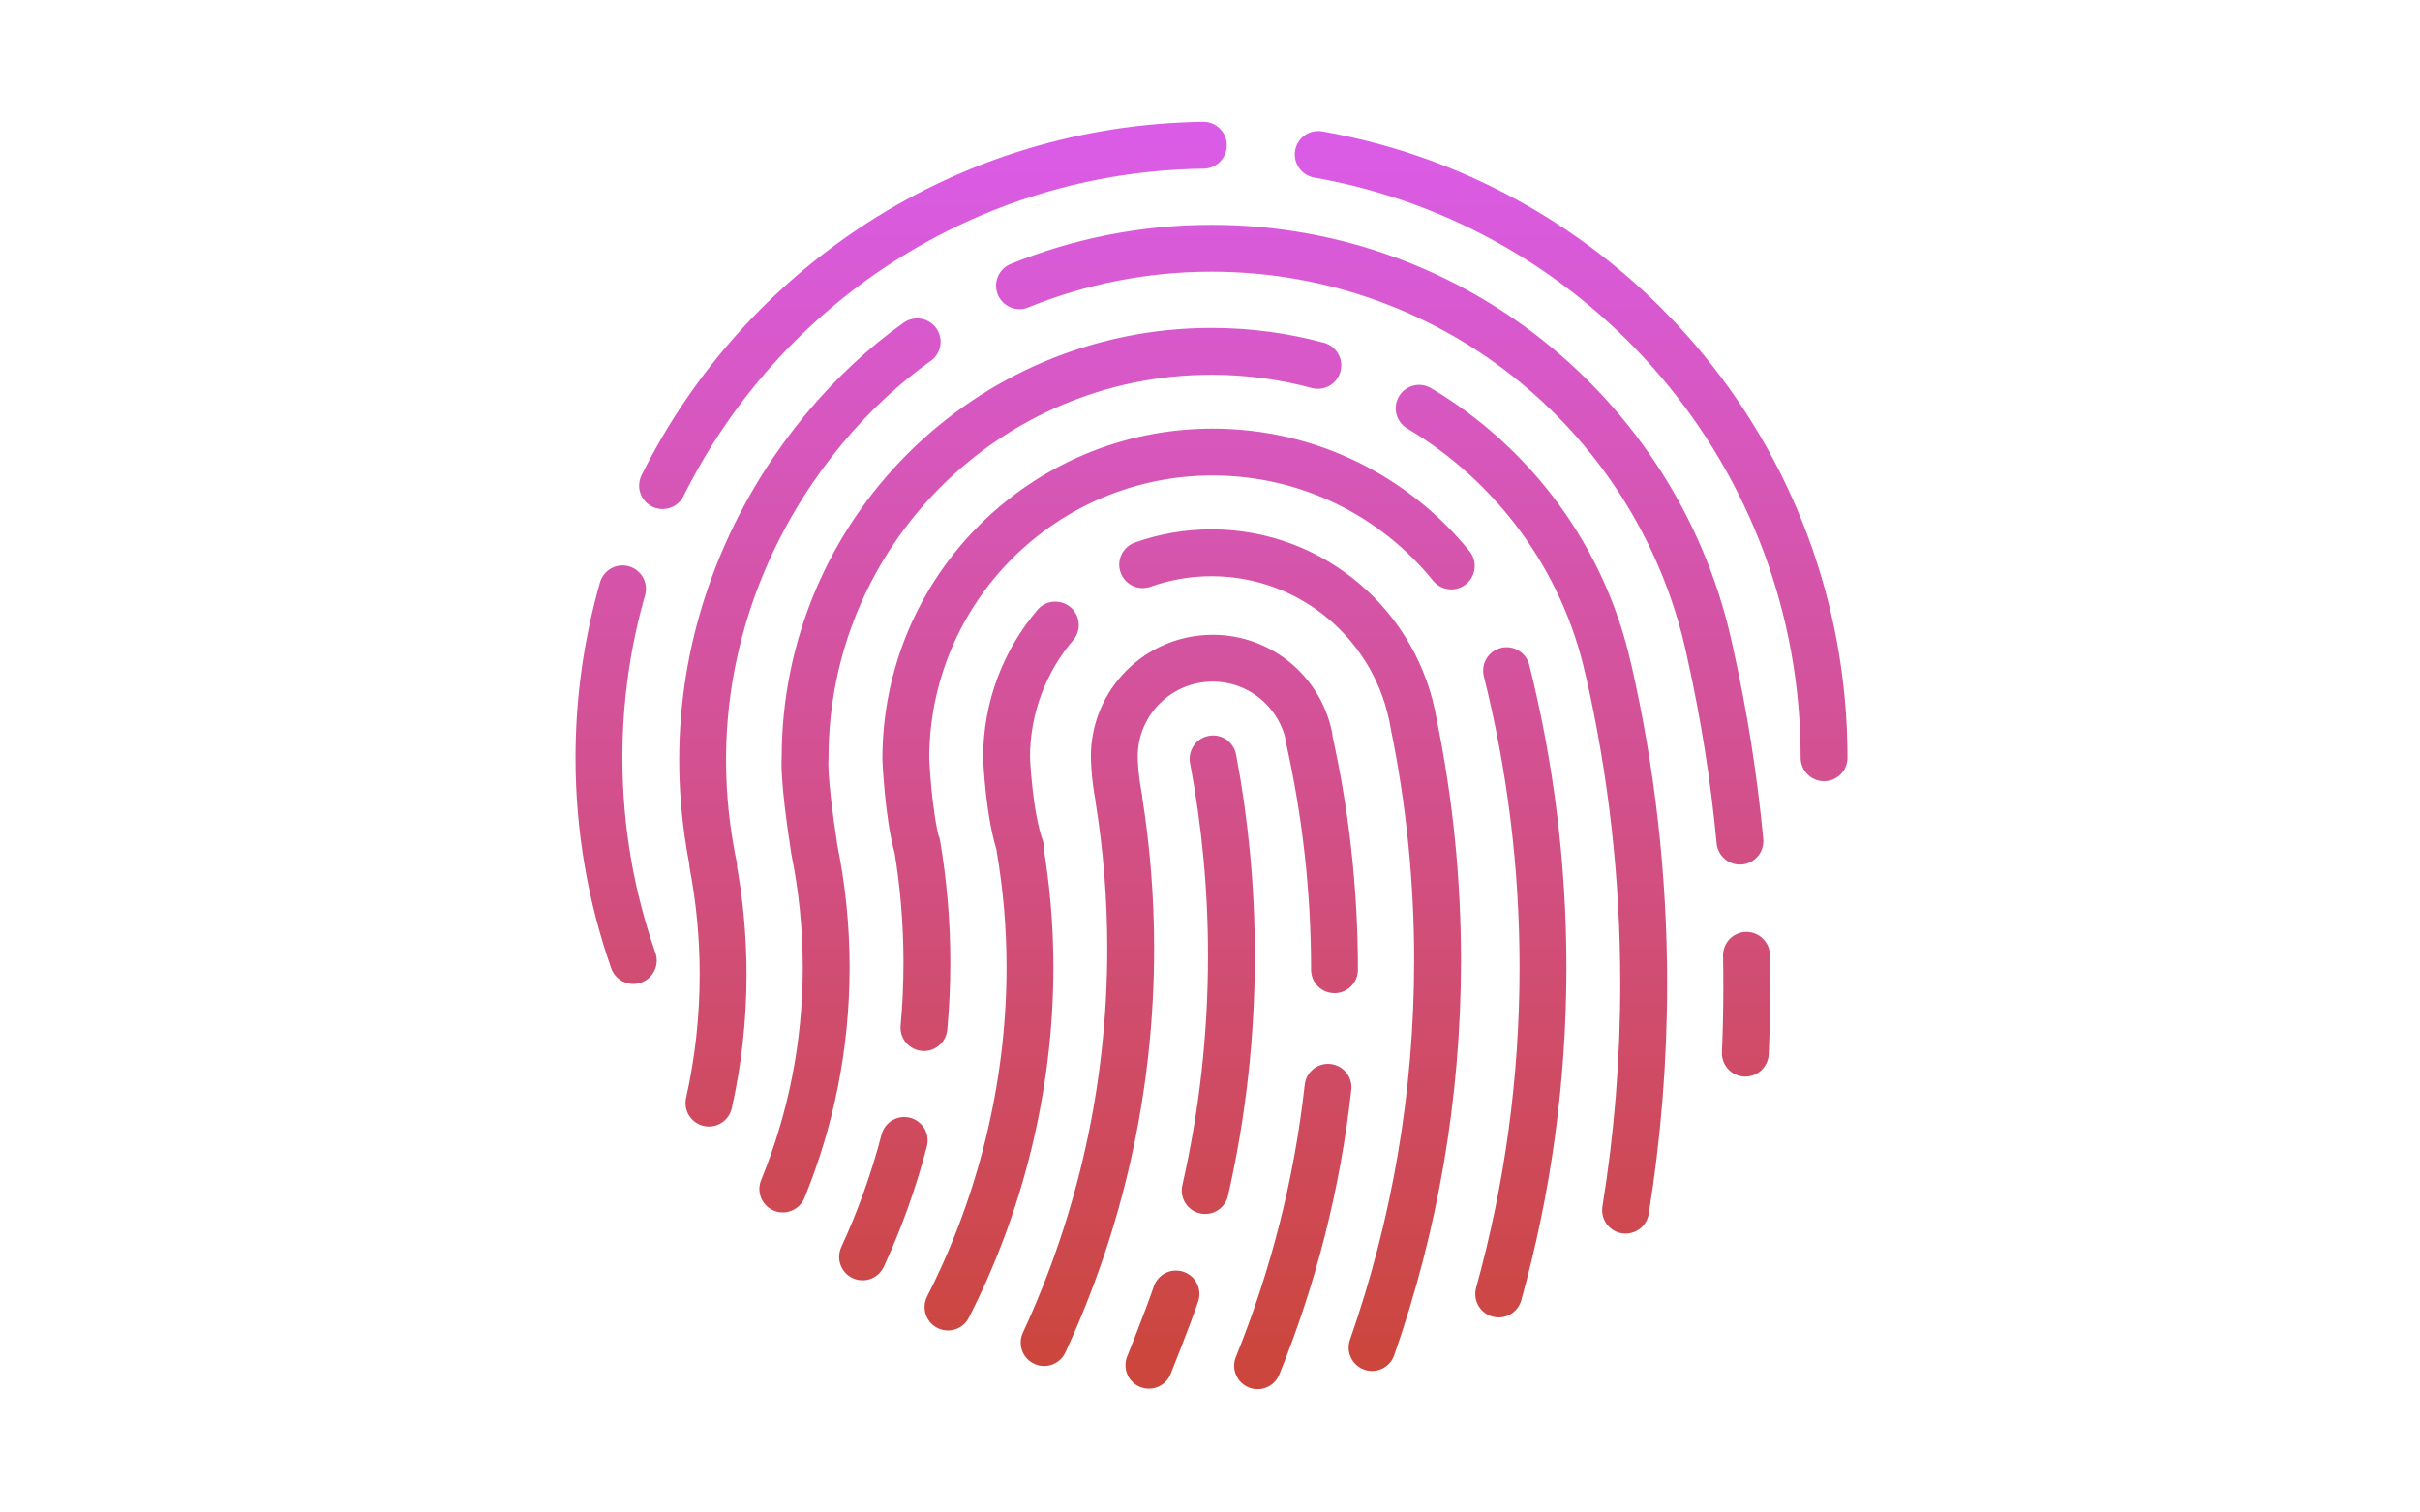 <?xml version="1.0" encoding="UTF-8" standalone="no"?>
<svg width="800px" height="500px" viewBox="0 0 800 500" version="1.1" xmlns="http://www.w3.org/2000/svg" xmlns:xlink="http://www.w3.org/1999/xlink" xmlns:sketch="http://www.bohemiancoding.com/sketch/ns">
    <!-- Generator: Sketch 3.0.3 (7891) - http://www.bohemiancoding.com/sketch -->
    <title>TouchID</title>
    <desc>Created with Sketch.</desc>
    <defs>
        <linearGradient x1="50%" y1="0%" x2="50%" y2="99.635%" id="linearGradient-1">
            <stop stop-color="#DA5CE6" offset="0%"></stop>
            <stop stop-color="#CC463D" offset="100%"></stop>
        </linearGradient>
    </defs>
    <g id="Page-1" stroke="none" stroke-width="1" fill="none" fill-rule="evenodd" sketch:type="MSPage">
        <g id="TouchID" sketch:type="MSArtboardGroup" stroke="url(#linearGradient-1)" stroke-width="15.488" stroke-linecap="round">
            <path d="M603,250.5 C603,150.693 530.793,67.75 435.769,51.061 M397.81,48.017 C319.426,49.038 251.783,94.594 219.029,160.54 M205.795,194.666 C200.719,212.402 198,231.134 198,250.5 C198,273.991 202,296.549 209.356,317.527 M565.357,215.839 C549.377,139.447 481.639,82.073 400.5,82.073 C378.043,82.073 356.613,86.468 337.022,94.445 M303.202,113.003 C260.162,143.515 219.683,208.252 235.945,286.509 M234.354,364.666 C237.423,350.979 239.042,336.743 239.042,322.13 C239.042,309.677 237.866,297.499 235.62,285.7 M531.705,221.447 C523.611,184.729 500.497,153.647 469.134,134.975 M435.655,120.791 C424.449,117.762 412.663,116.145 400.5,116.145 C326.298,116.145 266.145,176.298 266.145,250.5 C266.145,250.5 265.371,256.308 269.243,281.088 M479.764,187.091 C461.166,164.125 432.741,149.444 400.887,149.444 C344.861,149.444 299.444,194.861 299.444,250.887 C299.444,250.887 300.218,269.472 303.315,280.314 M467.352,239.392 C462.052,207.255 434.139,182.742 400.5,182.742 C392.517,182.742 384.856,184.122 377.743,186.658 M348.866,206.622 C338.81,218.444 332.742,233.763 332.742,250.5 C332.742,250.5 333.516,269.472 337.388,280.314 M432.756,243.585 C429.734,228.751 416.614,217.589 400.887,217.589 C382.925,217.589 368.363,232.15 368.363,250.113 C368.363,250.113 368.363,256.308 369.912,264.052 M576.966,348.161 C577.285,340.814 577.446,333.427 577.446,326.002 C577.446,322.599 577.412,319.204 577.345,315.818 M575.193,278.071 C573.198,256.953 569.898,236.214 565.376,215.937 M537.378,400.061 C541.323,375.7 543.373,350.703 543.373,325.228 C543.373,289.578 539.358,254.866 531.755,221.519 M495.436,427.774 C504.976,393.414 510.075,357.206 510.075,319.807 C510.075,285.967 505.9,253.103 498.039,221.7 M453.571,445.479 C467.6,405.413 475.228,362.339 475.228,317.484 C475.228,290.832 472.535,264.808 467.406,239.671 M415.73,451.49 C427.475,422.537 435.44,391.646 439.014,359.431 M441.155,320.581 C441.155,294.085 438.198,268.28 432.595,243.477 M379.803,451.325 C379.803,451.325 386.047,435.75 388.752,427.762 M398.402,393.572 C404.083,368.606 407.082,342.621 407.082,315.935 C407.082,293.699 405,271.95 401.019,250.872 M345.163,443.834 C363.531,404.246 373.784,360.126 373.784,313.612 C373.784,296.687 372.427,280.08 369.815,263.892 M313.382,432.092 C330.419,398.793 340.486,359.827 340.486,319.807 C340.486,306.261 339.326,292.987 337.102,280.077 M305.436,339.704 C306.083,332.642 306.413,325.489 306.413,318.258 C306.413,304.947 305.293,291.897 303.143,279.198 M285.141,415.505 C290.813,403.217 295.443,390.35 298.918,377.016 M258.775,393.062 C268.019,370.465 273.115,345.731 273.115,319.807 C273.115,306.445 271.761,293.4 269.184,280.8" id="Touch-ID" sketch:type="MSShapeGroup"></path>
        </g>
    </g>
</svg>